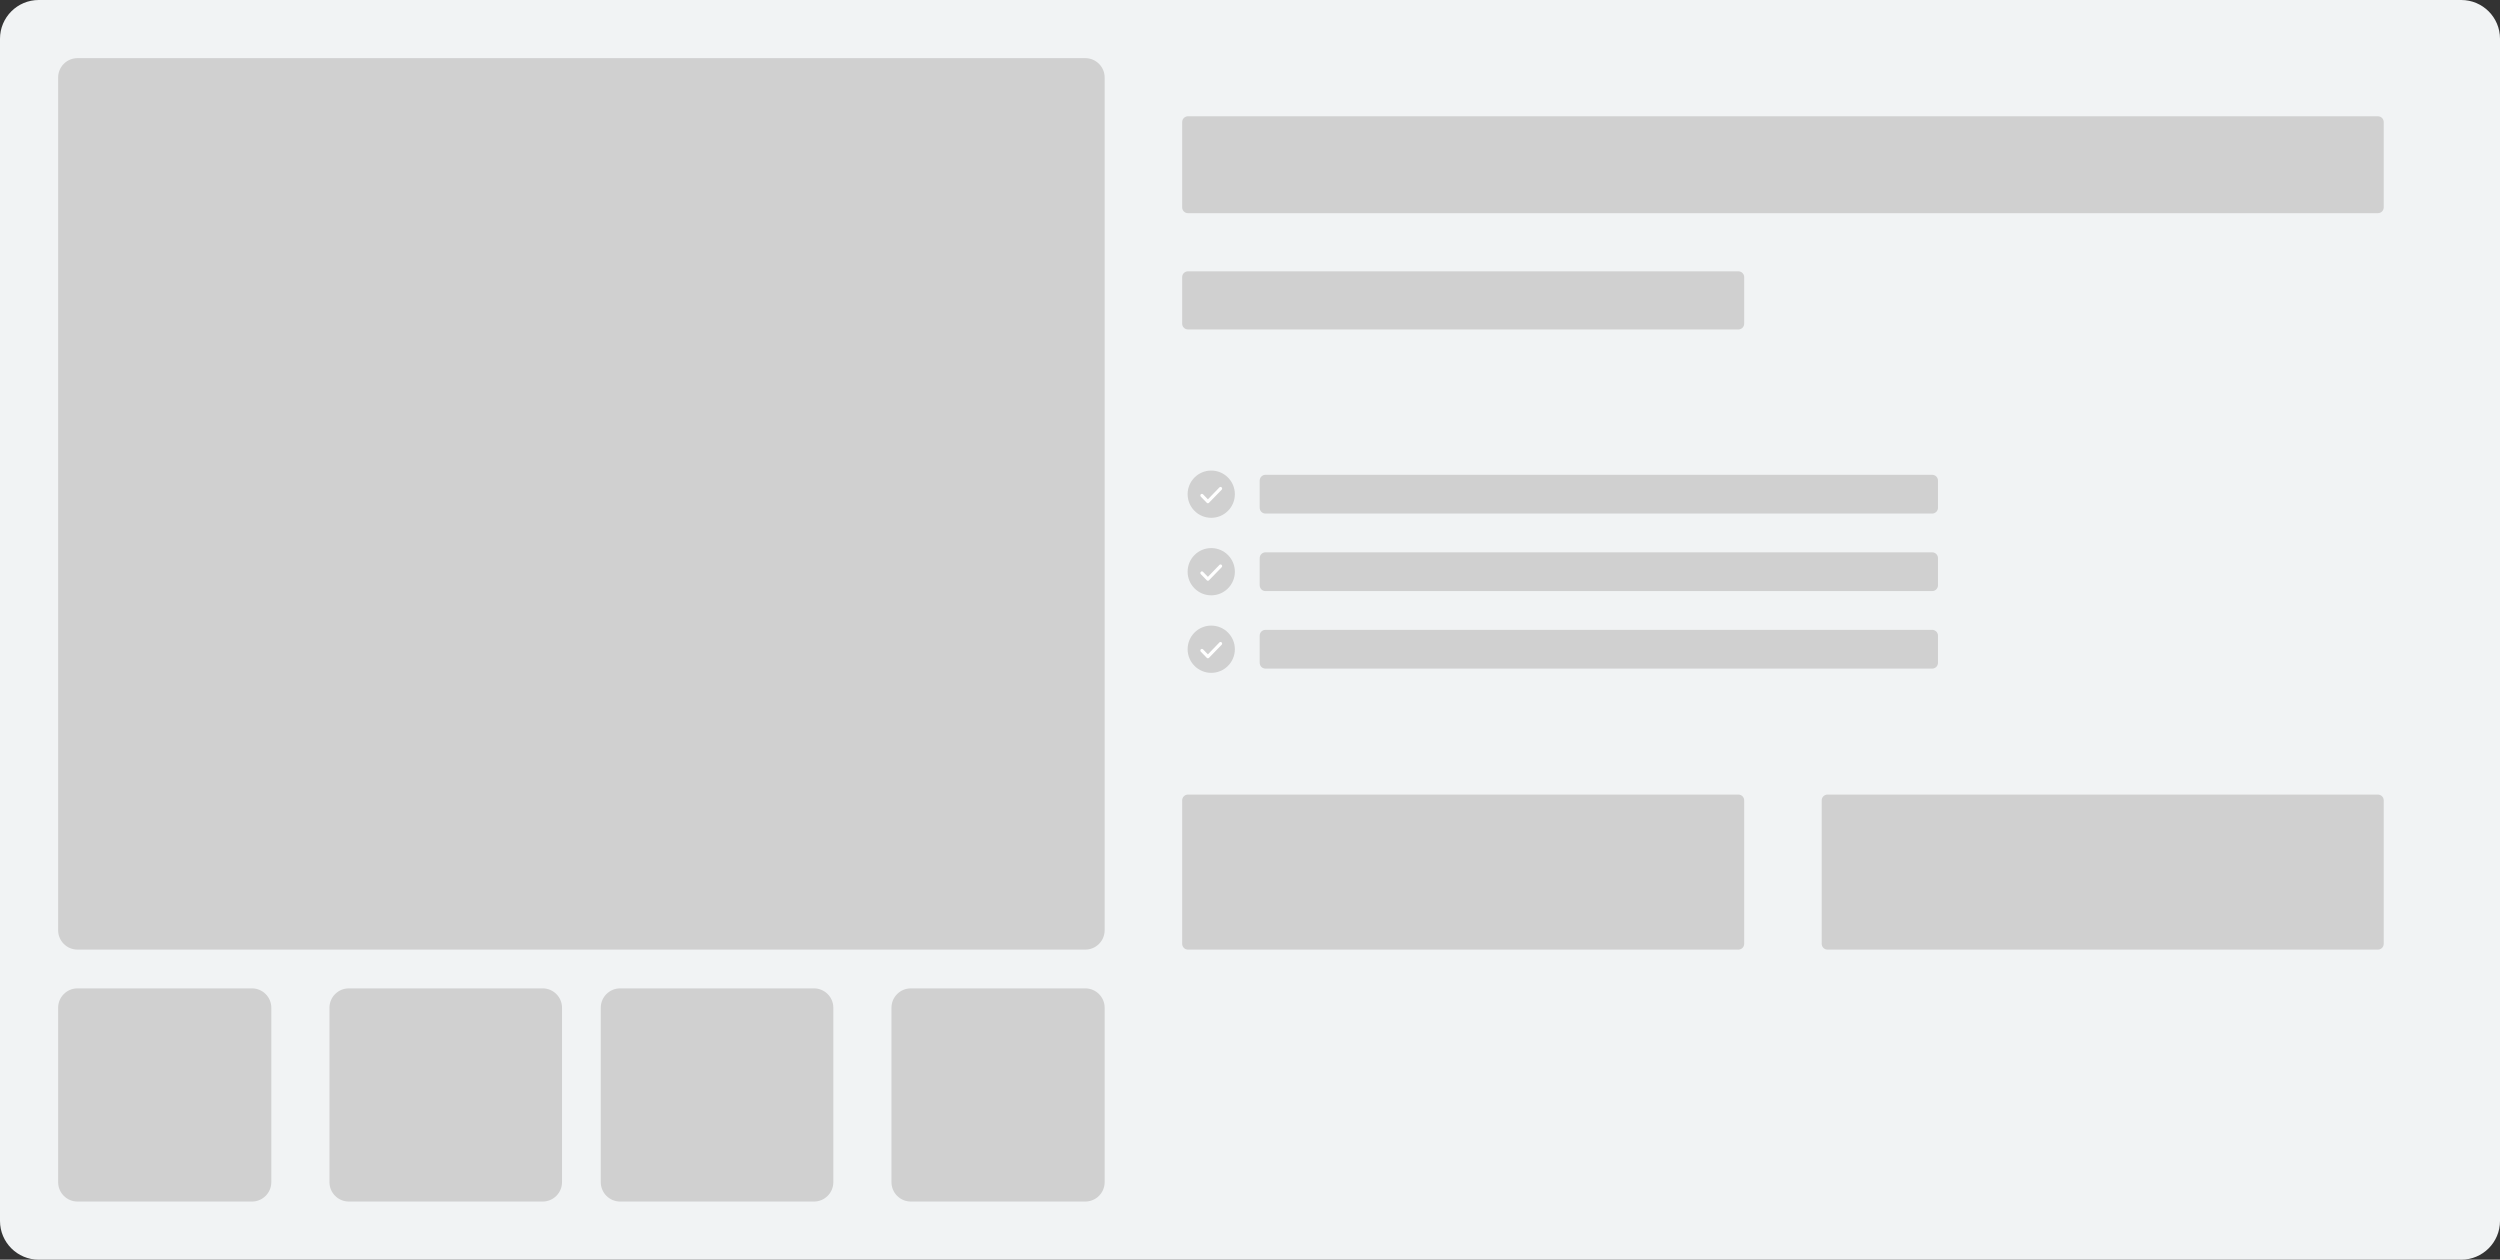 <svg width="129" height="65" viewBox="0 0 129 65" fill="none" xmlns="http://www.w3.org/2000/svg">
<rect x="0" y="0" width="129" height="65" fill="#333333" stroke="none"/>
<path d="M127 0H2C0.895 0 0 0.895 0 2V63C0 64.105 0.895 65 2 65H127C128.105 65 129 64.105 129 63V2C129 0.895 128.105 0 127 0Z" fill="#F1F3F4"/>
<path d="M89.7 41H61.3C61.134 41 61 41.134 61 41.3V48.7C61 48.866 61.134 49 61.3 49H89.7C89.866 49 90 48.866 90 48.7V41.3C90 41.134 89.866 41 89.7 41Z" fill="#D0D0D0"/>
<path d="M122.7 41H94.3C94.134 41 94 41.134 94 41.3V48.7C94 48.866 94.134 49 94.3 49H122.7C122.866 49 123 48.866 123 48.7V41.3C123 41.134 122.866 41 122.7 41Z" fill="#D0D0D0"/>
<path d="M62.5 26.719C63.173 26.719 63.719 26.173 63.719 25.5C63.719 24.827 63.173 24.281 62.5 24.281C61.827 24.281 61.281 24.827 61.281 25.5C61.281 26.173 61.827 26.719 62.5 26.719Z" fill="#D0D0D0"/>
<path d="M63.037 25.149C63.029 25.142 63.02 25.136 63.011 25.131C63.001 25.127 62.99 25.125 62.98 25.125C62.969 25.125 62.959 25.127 62.949 25.131C62.939 25.136 62.931 25.142 62.923 25.149L62.327 25.765L62.076 25.506C62.068 25.498 62.059 25.492 62.049 25.488C62.039 25.484 62.029 25.482 62.018 25.482C62.007 25.483 61.996 25.485 61.987 25.489C61.977 25.494 61.968 25.5 61.961 25.508C61.953 25.516 61.947 25.526 61.943 25.536C61.939 25.546 61.937 25.557 61.938 25.568C61.938 25.579 61.94 25.59 61.944 25.6C61.949 25.61 61.955 25.62 61.962 25.627L62.27 25.944C62.277 25.952 62.286 25.958 62.296 25.962C62.306 25.967 62.316 25.969 62.327 25.969C62.337 25.969 62.348 25.967 62.358 25.962C62.367 25.958 62.376 25.952 62.383 25.944L63.037 25.271C63.045 25.263 63.051 25.254 63.056 25.243C63.06 25.233 63.062 25.221 63.062 25.21C63.062 25.199 63.06 25.187 63.056 25.177C63.051 25.166 63.045 25.157 63.037 25.149Z" fill="white"/>
<path d="M99.7 24.5H65.3C65.134 24.5 65 24.634 65 24.8V26.2C65 26.366 65.134 26.5 65.3 26.5H99.7C99.866 26.5 100 26.366 100 26.2V24.8C100 24.634 99.866 24.5 99.7 24.5Z" fill="#D0D0D0"/>
<path d="M62.5 30.719C63.173 30.719 63.719 30.173 63.719 29.5C63.719 28.827 63.173 28.281 62.5 28.281C61.827 28.281 61.281 28.827 61.281 29.5C61.281 30.173 61.827 30.719 62.5 30.719Z" fill="#D0D0D0"/>
<path d="M63.037 29.149C63.029 29.142 63.02 29.136 63.011 29.131C63.001 29.127 62.99 29.125 62.98 29.125C62.969 29.125 62.959 29.127 62.949 29.131C62.939 29.136 62.931 29.142 62.923 29.149L62.327 29.765L62.076 29.506C62.068 29.498 62.059 29.492 62.049 29.488C62.039 29.484 62.029 29.482 62.018 29.482C62.007 29.483 61.996 29.485 61.987 29.489C61.977 29.494 61.968 29.5 61.961 29.508C61.953 29.516 61.947 29.526 61.943 29.536C61.939 29.546 61.937 29.557 61.938 29.568C61.938 29.579 61.94 29.59 61.944 29.6C61.949 29.61 61.955 29.62 61.962 29.627L62.27 29.944C62.277 29.952 62.286 29.958 62.296 29.962C62.306 29.967 62.316 29.969 62.327 29.969C62.337 29.969 62.348 29.967 62.358 29.962C62.367 29.958 62.376 29.952 62.383 29.944L63.037 29.271C63.045 29.263 63.051 29.254 63.056 29.243C63.06 29.233 63.062 29.221 63.062 29.21C63.062 29.199 63.06 29.187 63.056 29.177C63.051 29.166 63.045 29.157 63.037 29.149Z" fill="white"/>
<path d="M99.7 28.5H65.3C65.134 28.5 65 28.634 65 28.8V30.2C65 30.366 65.134 30.5 65.3 30.5H99.7C99.866 30.5 100 30.366 100 30.2V28.8C100 28.634 99.866 28.5 99.7 28.5Z" fill="#D0D0D0"/>
<path d="M62.5 34.719C63.173 34.719 63.719 34.173 63.719 33.5C63.719 32.827 63.173 32.281 62.5 32.281C61.827 32.281 61.281 32.827 61.281 33.5C61.281 34.173 61.827 34.719 62.5 34.719Z" fill="#D0D0D0"/>
<path d="M63.037 33.149C63.029 33.142 63.02 33.136 63.011 33.131C63.001 33.127 62.99 33.125 62.98 33.125C62.969 33.125 62.959 33.127 62.949 33.131C62.939 33.136 62.931 33.142 62.923 33.149L62.327 33.765L62.076 33.506C62.068 33.498 62.059 33.492 62.049 33.488C62.039 33.484 62.029 33.482 62.018 33.482C62.007 33.483 61.996 33.485 61.987 33.489C61.977 33.494 61.968 33.5 61.961 33.508C61.953 33.516 61.947 33.526 61.943 33.536C61.939 33.546 61.937 33.557 61.938 33.568C61.938 33.579 61.94 33.59 61.944 33.6C61.949 33.611 61.955 33.62 61.962 33.627L62.27 33.944C62.277 33.952 62.286 33.958 62.296 33.962C62.306 33.967 62.316 33.969 62.327 33.969C62.337 33.969 62.348 33.967 62.358 33.962C62.367 33.958 62.376 33.952 62.383 33.944L63.037 33.271C63.045 33.263 63.051 33.254 63.056 33.243C63.06 33.233 63.062 33.221 63.062 33.21C63.062 33.199 63.06 33.187 63.056 33.177C63.051 33.166 63.045 33.157 63.037 33.149Z" fill="white"/>
<path d="M99.7 32.5H65.3C65.134 32.5 65 32.634 65 32.8V34.2C65 34.366 65.134 34.5 65.3 34.5H99.7C99.866 34.5 100 34.366 100 34.2V32.8C100 32.634 99.866 32.5 99.7 32.5Z" fill="#D0D0D0"/>
<path d="M56 3H4C3.448 3 3 3.448 3 4V48C3 48.552 3.448 49 4 49H56C56.552 49 57 48.552 57 48V4C57 3.448 56.552 3 56 3Z" fill="#D0D0D0"/>
<path d="M13 51H4C3.448 51 3 51.448 3 52V61C3 61.552 3.448 62 4 62H13C13.552 62 14 61.552 14 61V52C14 51.448 13.552 51 13 51Z" fill="#D0D0D0"/>
<path d="M28 51H18C17.448 51 17 51.448 17 52V61C17 61.552 17.448 62 18 62H28C28.552 62 29 61.552 29 61V52C29 51.448 28.552 51 28 51Z" fill="#D0D0D0"/>
<path d="M42 51H32C31.448 51 31 51.448 31 52V61C31 61.552 31.448 62 32 62H42C42.552 62 43 61.552 43 61V52C43 51.448 42.552 51 42 51Z" fill="#D0D0D0"/>
<path d="M56 51H47C46.448 51 46 51.448 46 52V61C46 61.552 46.448 62 47 62H56C56.552 62 57 61.552 57 61V52C57 51.448 56.552 51 56 51Z" fill="#D0D0D0"/>
<path d="M122.7 6H61.3C61.134 6 61 6.134 61 6.3V10.7C61 10.866 61.134 11 61.3 11H122.7C122.866 11 123 10.866 123 10.7V6.3C123 6.134 122.866 6 122.7 6Z" fill="#D0D0D0"/>
<path d="M89.7 14H61.3C61.134 14 61 14.134 61 14.3V16.7C61 16.866 61.134 17 61.3 17H89.7C89.866 17 90 16.866 90 16.7V14.3C90 14.134 89.866 14 89.7 14Z" fill="#D0D0D0"/>
</svg>
